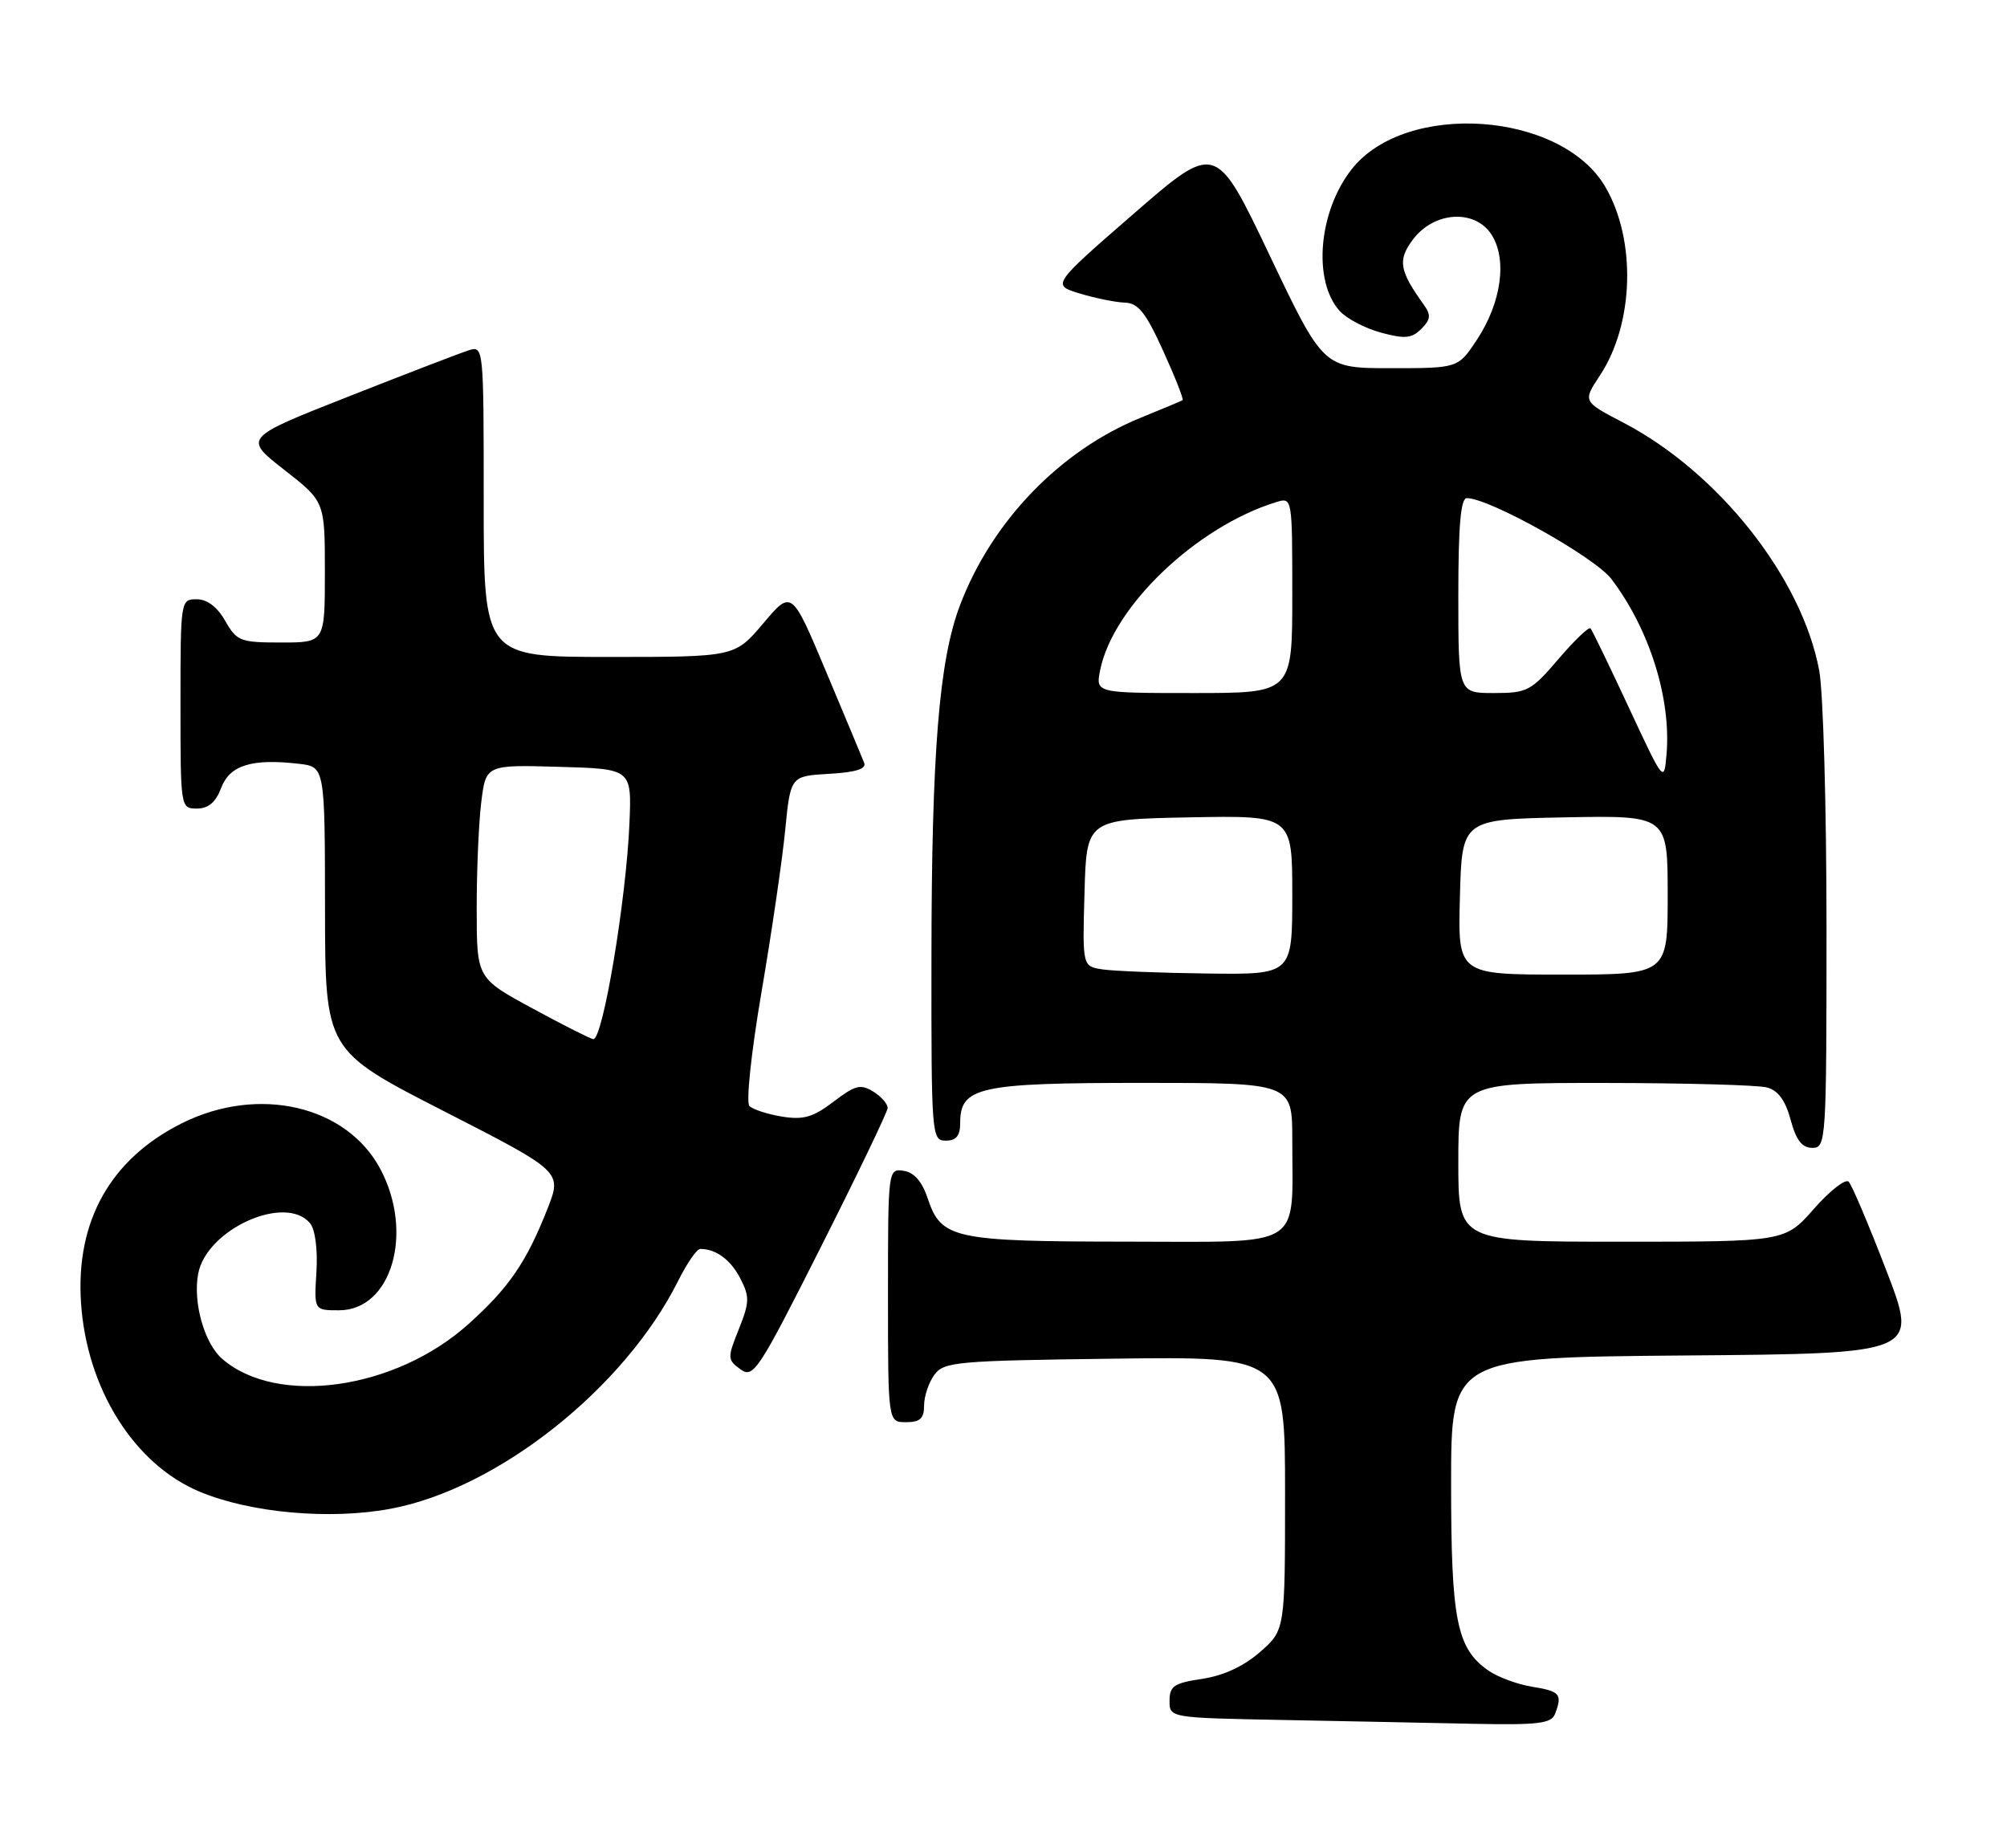 <?xml version="1.0" encoding="UTF-8" standalone="no"?>
<!DOCTYPE svg PUBLIC "-//W3C//DTD SVG 1.1//EN" "http://www.w3.org/Graphics/SVG/1.1/DTD/svg11.dtd" >
<svg xmlns="http://www.w3.org/2000/svg" xmlns:xlink="http://www.w3.org/1999/xlink" version="1.1" viewBox="0 0 278 256">
 <g >
 <path fill="currentColor"
d=" M 215.39 237.42 C 216.44 234.68 216.10 234.27 212.25 233.65 C 210.19 233.32 207.44 232.30 206.14 231.39 C 201.77 228.32 201.00 224.43 201.00 205.55 C 201.00 188.03 201.00 188.03 233.36 187.76 C 265.72 187.50 265.72 187.50 261.29 176.00 C 258.86 169.68 256.51 164.13 256.07 163.69 C 255.63 163.24 253.47 164.93 251.26 167.44 C 247.25 172.00 247.25 172.00 224.62 172.00 C 202.00 172.00 202.00 172.00 202.00 161.00 C 202.00 150.00 202.00 150.00 222.25 150.01 C 233.39 150.02 243.51 150.30 244.74 150.63 C 246.29 151.04 247.31 152.43 248.03 155.11 C 248.79 157.95 249.61 159.00 251.04 159.00 C 252.94 159.00 253.00 158.13 253.00 128.64 C 253.00 111.94 252.55 95.85 251.99 92.89 C 249.60 80.04 238.07 65.45 224.87 58.55 C 219.23 55.61 219.23 55.61 221.60 52.03 C 226.34 44.87 226.68 33.27 222.36 25.88 C 216.26 15.43 194.70 13.94 187.23 23.44 C 182.62 29.30 181.81 38.92 185.57 43.08 C 186.53 44.14 189.11 45.49 191.30 46.08 C 194.60 46.97 195.55 46.88 196.87 45.56 C 198.17 44.26 198.24 43.64 197.23 42.23 C 193.82 37.48 193.58 36.05 195.68 33.22 C 198.59 29.30 204.24 28.91 206.57 32.46 C 208.81 35.88 207.98 41.91 204.57 47.07 C 201.97 51.00 201.97 51.00 192.64 51.00 C 183.31 51.00 183.31 51.00 175.86 35.36 C 168.41 19.72 168.41 19.72 157.04 29.60 C 145.67 39.48 145.67 39.48 149.58 40.66 C 151.74 41.31 154.54 41.88 155.81 41.92 C 157.67 41.98 158.72 43.31 161.12 48.61 C 162.77 52.24 163.98 55.31 163.81 55.43 C 163.64 55.54 161.05 56.63 158.06 57.84 C 146.87 62.38 137.40 72.18 132.98 83.82 C 130.07 91.47 129.04 104.22 129.02 132.75 C 129.00 157.34 129.05 158.00 131.00 158.00 C 132.45 158.00 133.00 157.33 133.00 155.56 C 133.00 150.56 135.55 150.00 158.22 150.00 C 179.00 150.00 179.00 150.00 179.00 157.88 C 179.00 173.19 180.92 172.00 156.12 171.99 C 132.06 171.97 130.37 171.60 128.50 166.00 C 127.72 163.65 126.62 162.40 125.17 162.18 C 123.01 161.86 123.00 161.98 123.00 179.43 C 123.00 197.00 123.00 197.00 125.50 197.00 C 127.44 197.00 128.00 196.49 128.00 194.69 C 128.00 193.42 128.64 191.51 129.42 190.44 C 130.74 188.63 132.42 188.48 154.42 188.20 C 178.00 187.90 178.00 187.90 178.00 206.85 C 178.00 225.79 178.00 225.79 174.54 228.83 C 172.29 230.80 169.50 232.10 166.54 232.55 C 162.63 233.13 162.00 233.55 162.00 235.59 C 162.00 237.95 162.00 237.95 177.75 238.25 C 186.41 238.42 198.29 238.65 204.14 238.78 C 213.06 238.96 214.88 238.74 215.39 237.42 Z  M 54.11 208.99 C 68.93 206.23 86.50 192.30 93.93 177.43 C 95.15 174.99 96.52 173.00 96.99 173.00 C 99.18 173.00 101.20 174.49 102.54 177.08 C 103.85 179.62 103.83 180.38 102.34 184.11 C 100.74 188.10 100.75 188.35 102.56 189.67 C 104.35 190.97 105.02 189.96 113.68 172.78 C 118.75 162.73 122.92 154.05 122.95 153.49 C 122.98 152.94 122.09 151.91 120.97 151.21 C 119.21 150.12 118.47 150.31 115.46 152.60 C 112.63 154.76 111.29 155.15 108.32 154.67 C 106.32 154.34 104.28 153.68 103.81 153.21 C 103.32 152.72 104.04 145.85 105.48 137.42 C 106.88 129.21 108.36 119.12 108.76 115.00 C 109.50 107.50 109.50 107.50 114.84 107.19 C 118.47 106.99 120.02 106.51 119.71 105.69 C 119.45 105.04 117.09 99.36 114.45 93.09 C 109.66 81.68 109.66 81.68 105.73 86.34 C 101.79 91.00 101.79 91.00 84.40 91.00 C 67.00 91.00 67.00 91.00 67.00 69.43 C 67.00 47.93 66.99 47.87 64.88 48.54 C 63.72 48.91 56.23 51.79 48.24 54.94 C 33.72 60.66 33.72 60.66 39.36 65.07 C 45.00 69.47 45.00 69.47 45.00 79.24 C 45.00 89.00 45.00 89.00 38.95 89.00 C 33.28 89.00 32.80 88.81 31.20 86.01 C 30.11 84.08 28.70 83.01 27.25 83.01 C 25.02 83.00 25.00 83.13 25.00 97.50 C 25.00 111.93 25.01 112.00 27.28 112.00 C 28.87 112.00 29.89 111.13 30.64 109.13 C 31.83 105.99 34.90 105.04 41.40 105.80 C 45.00 106.22 45.00 106.22 45.02 125.86 C 45.04 145.50 45.04 145.50 61.45 153.90 C 77.85 162.29 77.85 162.29 75.85 167.40 C 72.93 174.82 70.51 178.36 64.90 183.40 C 54.77 192.51 38.41 194.82 30.79 188.24 C 28.31 186.10 26.70 180.41 27.45 176.44 C 28.60 170.27 39.55 165.34 42.95 169.45 C 43.66 170.30 44.02 173.07 43.83 176.20 C 43.50 181.50 43.50 181.50 46.96 181.50 C 54.23 181.50 57.37 170.79 52.70 161.96 C 48.03 153.14 35.81 150.30 25.22 155.58 C 15.33 160.51 10.48 169.11 11.22 180.42 C 11.99 192.34 18.58 202.84 27.66 206.63 C 34.69 209.57 45.74 210.56 54.11 208.99 Z  M 152.72 134.28 C 149.93 133.86 149.93 133.86 150.22 123.68 C 150.50 113.50 150.50 113.50 164.75 113.22 C 179.00 112.95 179.00 112.95 179.00 123.97 C 179.00 135.00 179.00 135.00 167.25 134.85 C 160.79 134.77 154.25 134.51 152.72 134.28 Z  M 202.22 124.25 C 202.50 113.50 202.50 113.50 216.75 113.22 C 231.00 112.95 231.00 112.95 231.00 123.97 C 231.00 135.00 231.00 135.00 216.47 135.00 C 201.93 135.00 201.93 135.00 202.22 124.25 Z  M 225.61 97.99 C 222.92 92.22 220.54 87.29 220.31 87.04 C 220.09 86.78 218.09 88.69 215.87 91.29 C 212.08 95.72 211.55 96.00 206.92 96.00 C 202.00 96.00 202.00 96.00 202.00 82.50 C 202.00 72.81 202.33 69.00 203.18 69.00 C 206.29 69.00 220.89 77.17 223.20 80.20 C 228.47 87.14 231.50 96.75 230.84 104.49 C 230.50 108.46 230.47 108.42 225.61 97.99 Z  M 152.39 92.82 C 154.15 84.02 165.73 72.96 176.75 69.56 C 179.00 68.87 179.00 68.87 179.00 82.43 C 179.00 96.00 179.00 96.00 165.38 96.00 C 151.75 96.00 151.75 96.00 152.39 92.82 Z  M 73.77 139.69 C 66.04 135.50 66.04 135.50 66.03 126.00 C 66.02 120.78 66.30 114.12 66.65 111.22 C 67.29 105.93 67.29 105.93 77.39 106.22 C 87.50 106.50 87.50 106.50 87.19 114.00 C 86.75 124.60 83.50 144.06 82.18 143.94 C 81.81 143.91 78.02 142.00 73.77 139.69 Z "/>
</g>
</svg>